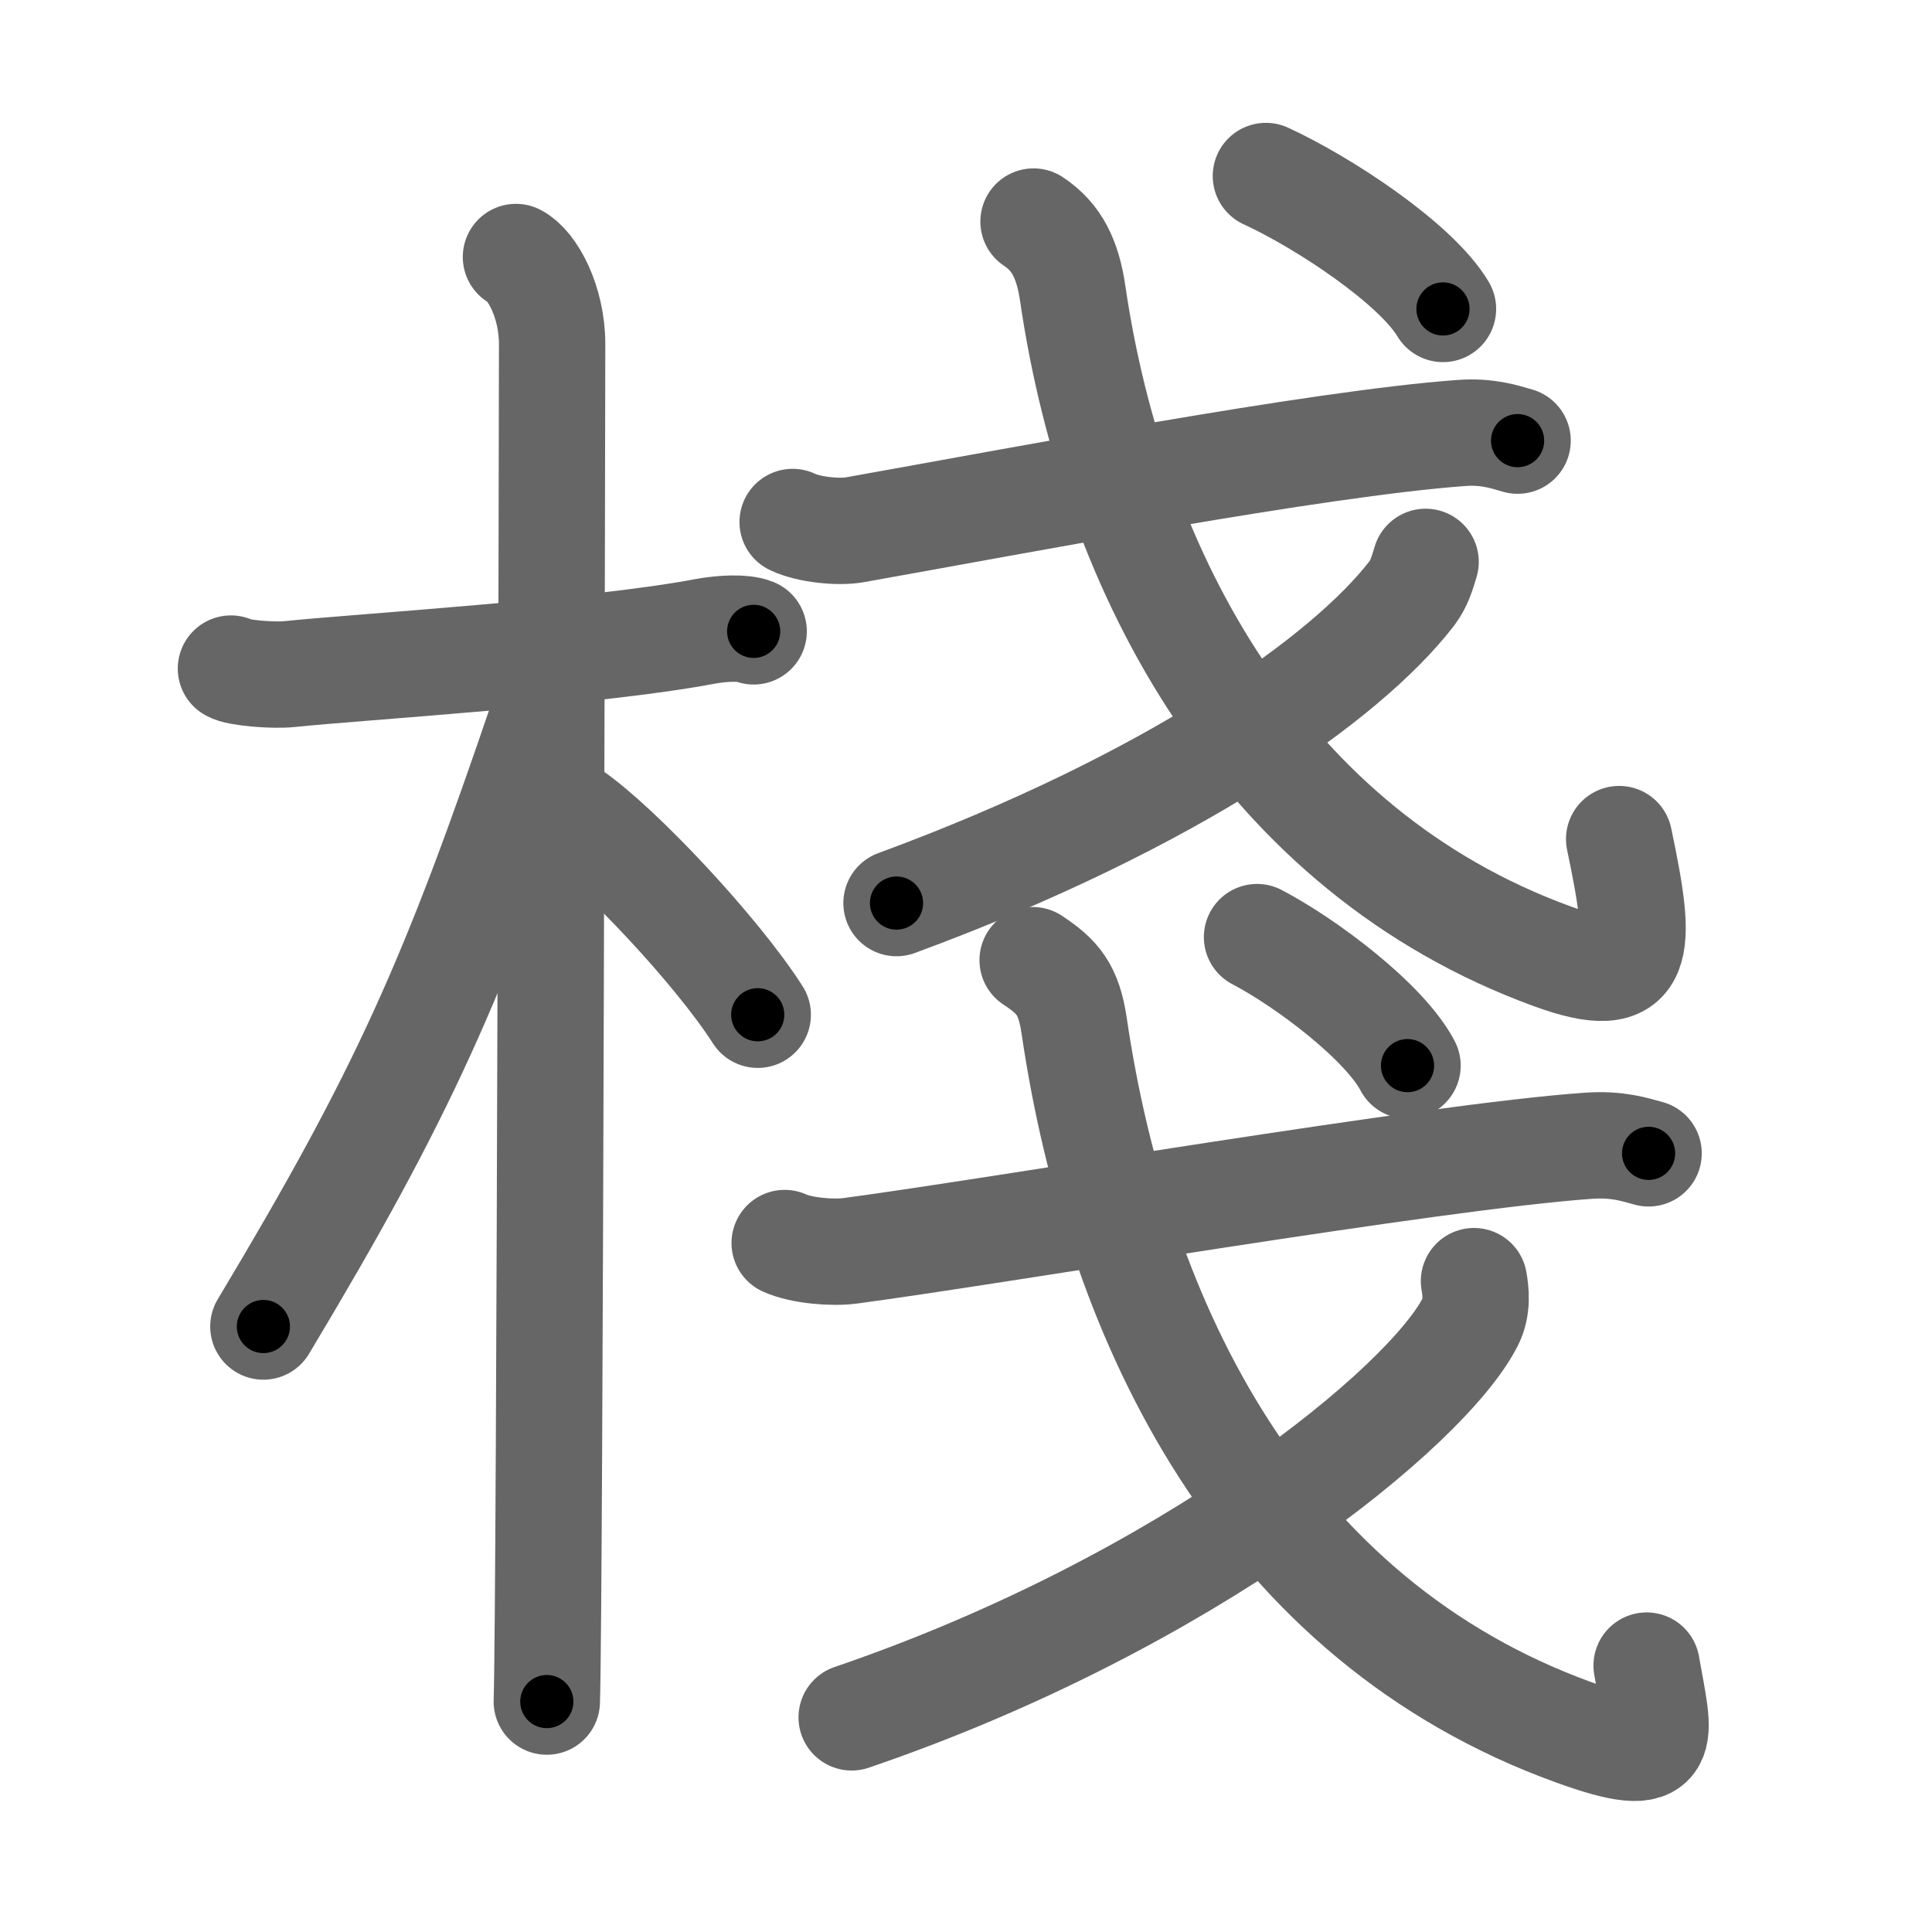 <svg xmlns="http://www.w3.org/2000/svg" width="109" height="109" viewBox="0 0 109 109" id="68e7"><g fill="none" stroke="#666" stroke-width="6" stroke-linecap="round" stroke-linejoin="round"><g><g><path d="M13.03,37.72c0.35,0.24,2.39,0.41,3.31,0.31c3.94-0.41,17.12-1.21,23.45-2.41c0.92-0.17,2.15-0.24,2.73,0" /><path d="M29.11,14.5c0.91,0.47,2.04,2.5,2.04,4.92c0,0.95-0.12,70.75-0.3,76.58" /><path d="M30.69,40.28c-5.1,15.04-7.94,21.4-15.83,34.56" /><path d="M32.22,45.9c2.69,1.84,8.26,7.79,10.53,11.35" /></g><g><g><g><path d="M44.72,29.45c0.91,0.44,2.6,0.6,3.5,0.44c9.28-1.65,25.97-4.85,34.2-5.46c1.52-0.11,2.43,0.21,3.2,0.43" /><path d="M58.31,12.5c1.33,0.88,1.93,2.15,2.21,4.05C62.85,32.47,71.3,48,87.54,53.94c5.21,1.91,5.13-0.32,3.81-6.6" /></g><g><path d="M80.43,31.7c-0.18,0.6-0.36,1.23-0.78,1.78c-3.71,4.82-13.56,11.76-29.07,17.47" /></g><g><g><path d="M71.42,9.93c3.26,1.5,8.46,4.93,9.99,7.5" /></g></g></g><g><g><path d="M44.27,70.13c0.96,0.44,2.73,0.57,3.69,0.44c8.42-1.12,33.01-5.33,41.68-5.93c1.6-0.11,2.57,0.21,3.37,0.43" /><path d="M58.26,54.17c1.43,0.94,2.04,1.67,2.34,3.69c2.5,16.98,10.72,33.55,28.2,39.88c5.61,2.03,4.82,0.4,4.1-3.77" /></g><g><path d="M83.16,72.28c0.1,0.57,0.21,1.46-0.2,2.28C80.54,79.36,67,90.43,48.05,96.89" /></g><g><g><path d="M70.92,52.87c2.77,1.45,7.19,4.77,8.49,7.25" /></g></g></g></g></g></g><g fill="none" stroke="#000" stroke-width="3" stroke-linecap="round" stroke-linejoin="round"><path d="M13.03,37.72c0.35,0.24,2.39,0.41,3.31,0.31c3.94-0.41,17.12-1.21,23.45-2.41c0.92-0.17,2.15-0.24,2.73,0" stroke-dasharray="29.687" stroke-dashoffset="29.687"><animate attributeName="stroke-dashoffset" values="29.687;29.687;0" dur="0.297s" fill="freeze" begin="0s;68e7.click" /></path><path d="M29.11,14.5c0.91,0.47,2.04,2.5,2.04,4.92c0,0.95-0.12,70.75-0.3,76.58" stroke-dasharray="82.104" stroke-dashoffset="82.104"><animate attributeName="stroke-dashoffset" values="82.104" fill="freeze" begin="68e7.click" /><animate attributeName="stroke-dashoffset" values="82.104;82.104;0" keyTimes="0;0.325;1" dur="0.914s" fill="freeze" begin="0s;68e7.click" /></path><path d="M30.69,40.28c-5.1,15.04-7.94,21.4-15.83,34.56" stroke-dasharray="38.114" stroke-dashoffset="38.114"><animate attributeName="stroke-dashoffset" values="38.114" fill="freeze" begin="68e7.click" /><animate attributeName="stroke-dashoffset" values="38.114;38.114;0" keyTimes="0;0.706;1" dur="1.295s" fill="freeze" begin="0s;68e7.click" /></path><path d="M32.22,45.9c2.69,1.84,8.26,7.79,10.53,11.35" stroke-dasharray="15.544" stroke-dashoffset="15.544"><animate attributeName="stroke-dashoffset" values="15.544" fill="freeze" begin="68e7.click" /><animate attributeName="stroke-dashoffset" values="15.544;15.544;0" keyTimes="0;0.893;1" dur="1.45s" fill="freeze" begin="0s;68e7.click" /></path><path d="M44.72,29.45c0.91,0.44,2.6,0.6,3.5,0.44c9.28-1.65,25.97-4.85,34.2-5.46c1.52-0.11,2.43,0.21,3.2,0.43" stroke-dasharray="41.465" stroke-dashoffset="41.465"><animate attributeName="stroke-dashoffset" values="41.465" fill="freeze" begin="68e7.click" /><animate attributeName="stroke-dashoffset" values="41.465;41.465;0" keyTimes="0;0.777;1" dur="1.865s" fill="freeze" begin="0s;68e7.click" /></path><path d="M58.31,12.5c1.33,0.88,1.93,2.15,2.21,4.05C62.85,32.47,71.3,48,87.54,53.94c5.21,1.91,5.13-0.32,3.81-6.6" stroke-dasharray="64.532" stroke-dashoffset="64.532"><animate attributeName="stroke-dashoffset" values="64.532" fill="freeze" begin="68e7.click" /><animate attributeName="stroke-dashoffset" values="64.532;64.532;0" keyTimes="0;0.794;1" dur="2.35s" fill="freeze" begin="0s;68e7.click" /></path><path d="M80.43,31.7c-0.18,0.6-0.36,1.23-0.78,1.78c-3.71,4.82-13.56,11.76-29.07,17.47" stroke-dasharray="36.216" stroke-dashoffset="36.216"><animate attributeName="stroke-dashoffset" values="36.216" fill="freeze" begin="68e7.click" /><animate attributeName="stroke-dashoffset" values="36.216;36.216;0" keyTimes="0;0.867;1" dur="2.712s" fill="freeze" begin="0s;68e7.click" /></path><path d="M71.42,9.93c3.26,1.5,8.46,4.93,9.99,7.5" stroke-dasharray="12.618" stroke-dashoffset="12.618"><animate attributeName="stroke-dashoffset" values="12.618" fill="freeze" begin="68e7.click" /><animate attributeName="stroke-dashoffset" values="12.618;12.618;0" keyTimes="0;0.956;1" dur="2.838s" fill="freeze" begin="0s;68e7.click" /></path><path d="M44.27,70.13c0.96,0.44,2.73,0.57,3.69,0.44c8.42-1.12,33.01-5.33,41.68-5.93c1.6-0.11,2.57,0.21,3.37,0.43" stroke-dasharray="49.277" stroke-dashoffset="49.277"><animate attributeName="stroke-dashoffset" values="49.277" fill="freeze" begin="68e7.click" /><animate attributeName="stroke-dashoffset" values="49.277;49.277;0" keyTimes="0;0.852;1" dur="3.331s" fill="freeze" begin="0s;68e7.click" /></path><path d="M58.26,54.17c1.43,0.94,2.04,1.67,2.34,3.69c2.5,16.98,10.72,33.55,28.2,39.88c5.61,2.03,4.82,0.4,4.1-3.77" stroke-dasharray="64.934" stroke-dashoffset="64.934"><animate attributeName="stroke-dashoffset" values="64.934" fill="freeze" begin="68e7.click" /><animate attributeName="stroke-dashoffset" values="64.934;64.934;0" keyTimes="0;0.872;1" dur="3.819s" fill="freeze" begin="0s;68e7.click" /></path><path d="M83.16,72.28c0.1,0.57,0.21,1.46-0.2,2.28C80.54,79.36,67,90.43,48.05,96.89" stroke-dasharray="44.375" stroke-dashoffset="44.375"><animate attributeName="stroke-dashoffset" values="44.375" fill="freeze" begin="68e7.click" /><animate attributeName="stroke-dashoffset" values="44.375;44.375;0" keyTimes="0;0.896;1" dur="4.263s" fill="freeze" begin="0s;68e7.click" /></path><path d="M70.92,52.87c2.77,1.45,7.19,4.77,8.49,7.25" stroke-dasharray="11.282" stroke-dashoffset="11.282"><animate attributeName="stroke-dashoffset" values="11.282" fill="freeze" begin="68e7.click" /><animate attributeName="stroke-dashoffset" values="11.282;11.282;0" keyTimes="0;0.974;1" dur="4.376s" fill="freeze" begin="0s;68e7.click" /></path></g></svg>